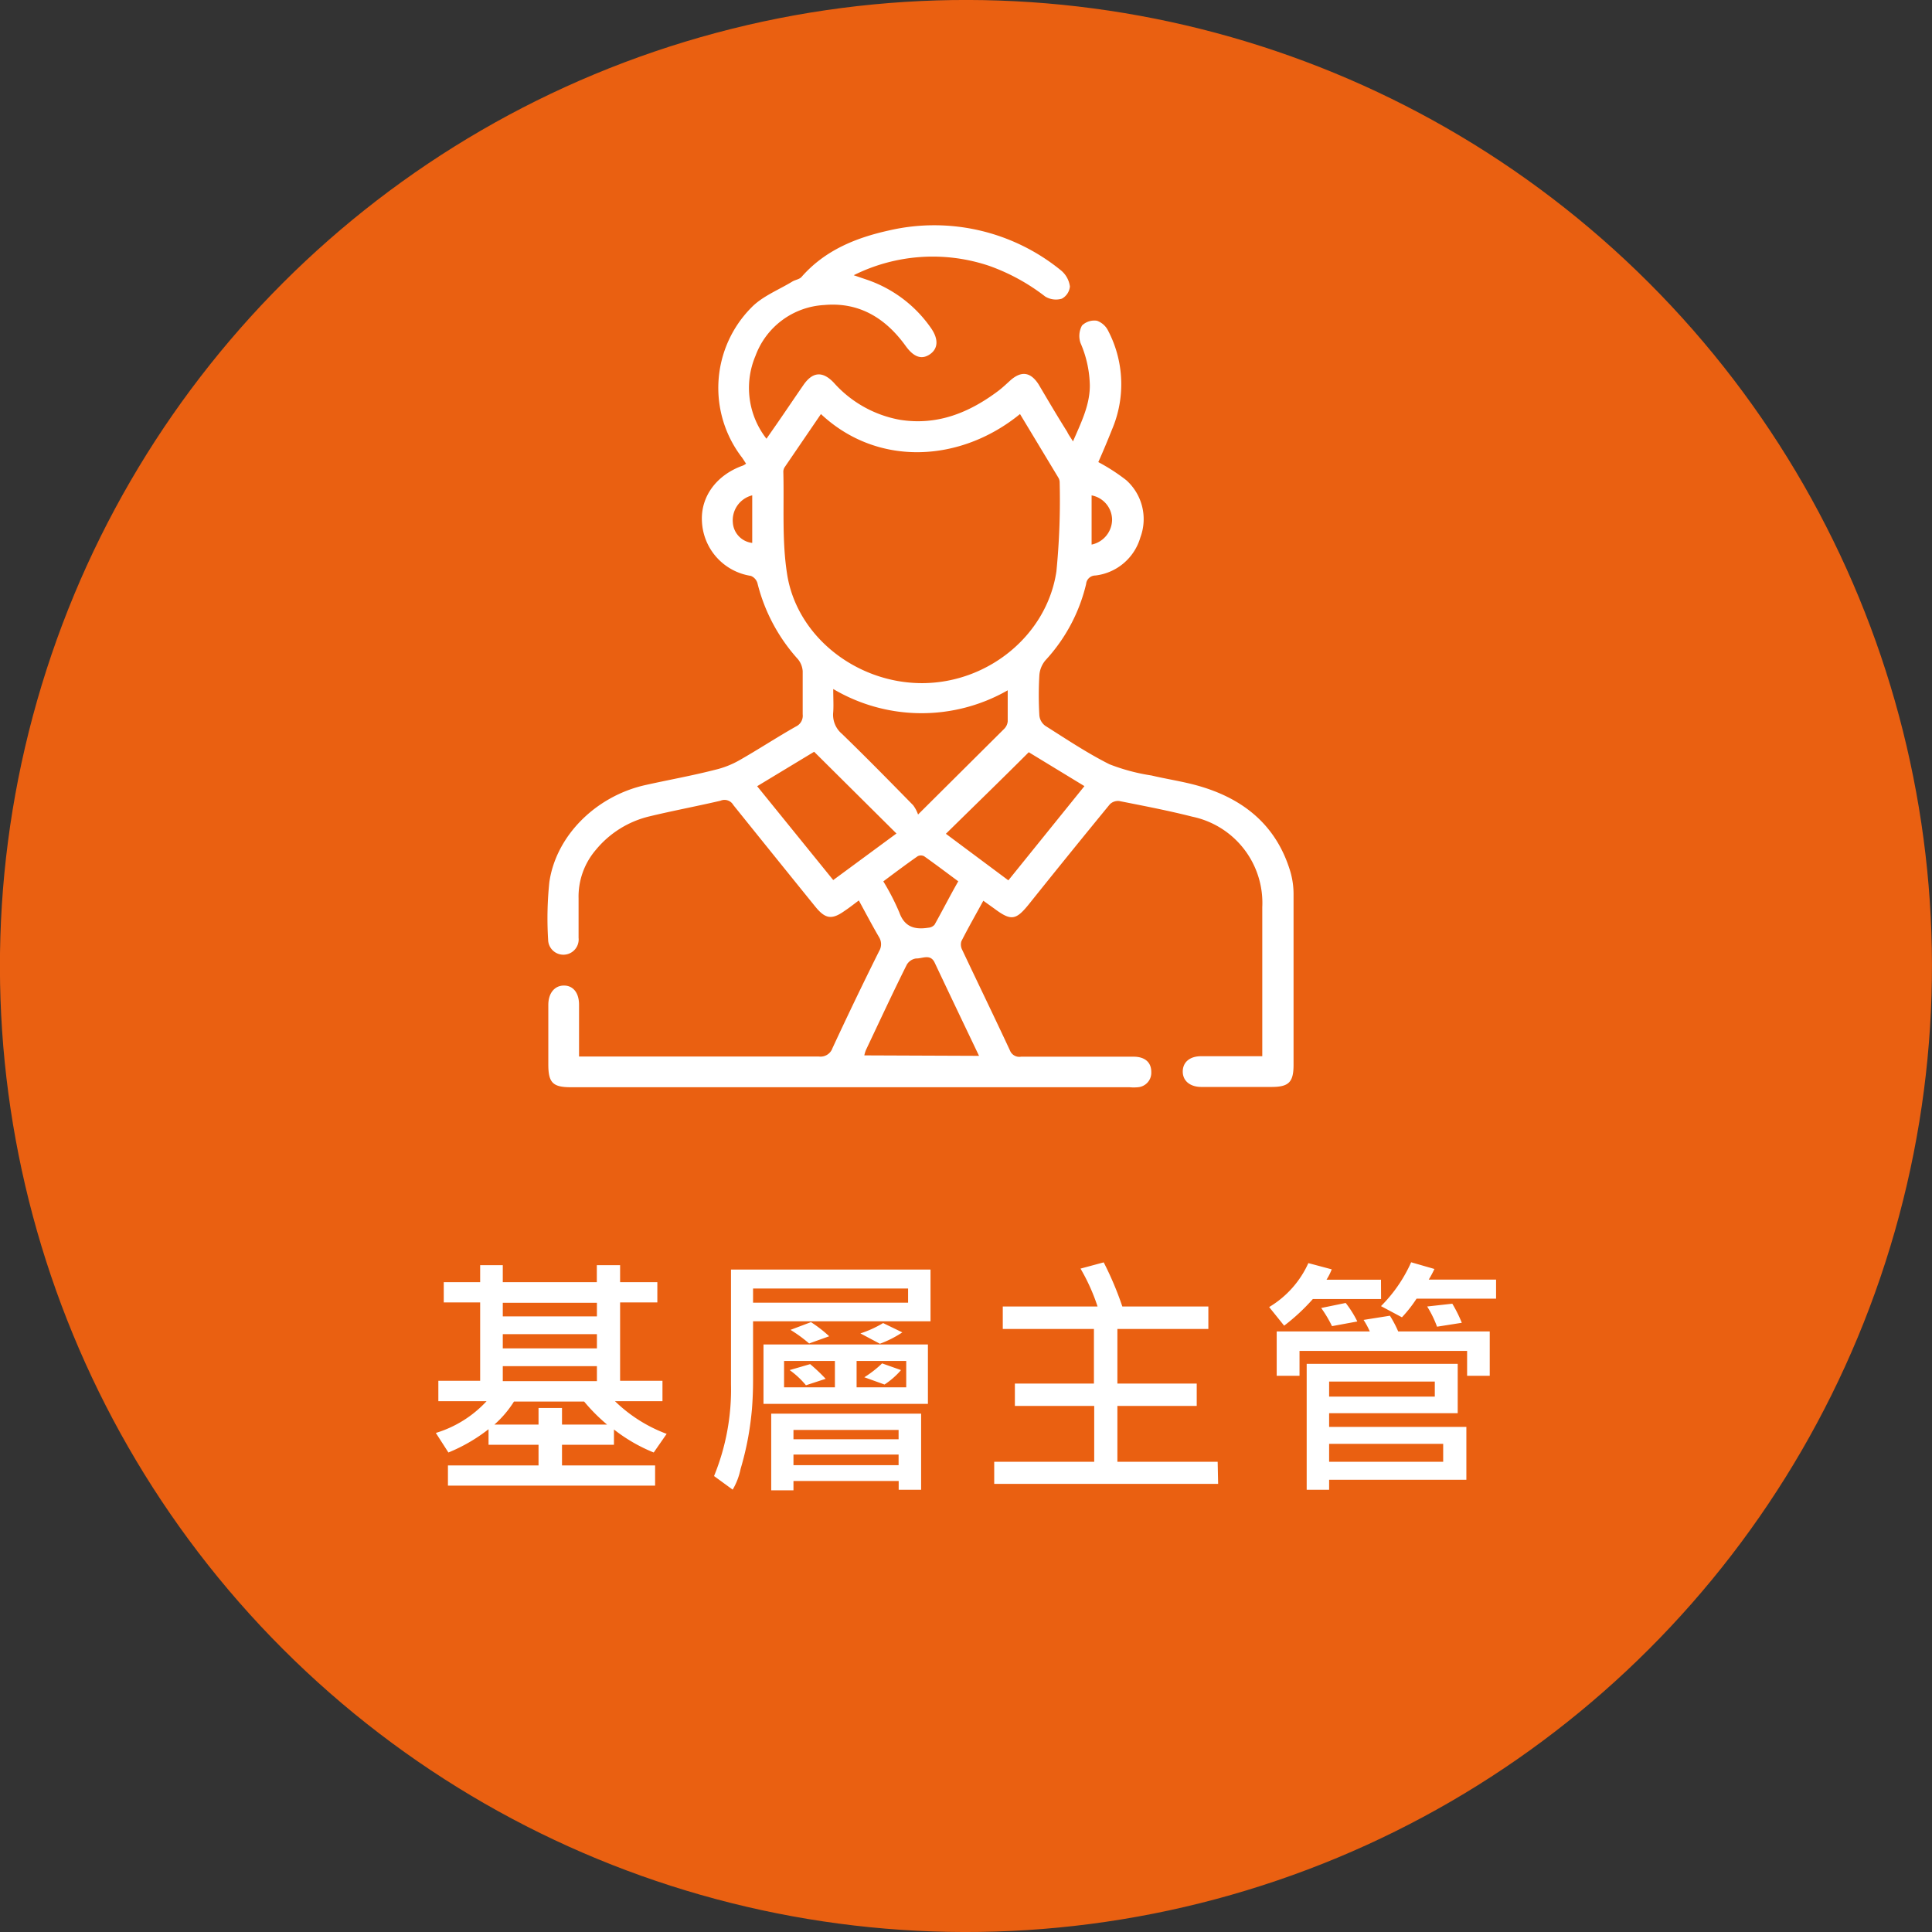<svg xmlns="http://www.w3.org/2000/svg" viewBox="0 0 207.5 207.5"><rect x="0" y="0" width="207.5" height="207.5" fill="#333333" stroke="none"/><defs><style>.cls-2{fill:#fff}</style></defs><g id="圖層_2" data-name="圖層 2"><g id="圖層_1-2" data-name="圖層 1"><circle cx="103.75" cy="103.75" r="103.75" transform="rotate(-45 103.747 103.756)" style="fill:#ea6011"/><path class="cls-2" d="m71.6 154-1.39 2a17.5 17.5 0 0 1-4.27-2.47v1.64h-5.58v2.22h10v2.17H48.11v-2.17h9.73v-2.22h-5.37v-1.67a18 18 0 0 1-4.31 2.5l-1.35-2.1a12.24 12.24 0 0 0 5.45-3.41h-5.18v-2.19h4.49v-8.42h-3.91v-2.17h3.91v-1.83H54v1.83h10.1v-1.83h2.5v1.83h4v2.17h-4v8.42h4.55v2.19h-5.1A15.91 15.91 0 0 0 71.6 154Zm-6.4-1a19.13 19.13 0 0 1-2.46-2.47H55.2a11.28 11.28 0 0 1-2.1 2.47h4.74v-1.78h2.52V153Zm-1.09-11.62v-1.46H54v1.46Zm0 3.44v-1.53H54v1.53Zm0 3.52v-1.61H54v1.61ZM99.94 141.91H80.88v6.37q0 1.53-.12 3.06c-.09 1-.22 2-.4 3a32.49 32.49 0 0 1-.82 3.43 7.14 7.14 0 0 1-.85 2.22l-2-1.46a24.56 24.56 0 0 0 1.82-9.85v-12.33h21.43Zm-2.41-2v-1.52H80.88v1.52Zm2.13 10.87H82v-6.38h17.66Zm-.73 9.22h-2.41v-.94h-11.3v1h-2.39v-8.23h16.1Zm-9.26-11v-2.83h-5.46V149Zm-1-.91-2.11.69a9.19 9.19 0 0 0-1.75-1.63l2.2-.64a18.66 18.66 0 0 1 1.67 1.58Zm.38-4.57-2.15.77a15.15 15.15 0 0 0-2-1.46l2.2-.83a13.79 13.79 0 0 1 1.96 1.52Zm7.46 11.06v-1H85.22v1Zm0 2.78v-1.14H85.22v1.14Zm.82-8.36v-2.83H92V149Zm-.42-5.9a11.3 11.3 0 0 1-2.41 1.22l-2.09-1.11a11.9 11.9 0 0 0 2.44-1.11Zm-.14 4.05A8.48 8.48 0 0 1 95 148.7l-2.17-.78a11.78 11.78 0 0 0 1.91-1.49ZM130.83 159.37h-24.05V157h10.74v-6H109v-2.4h8.49v-5.87h-9.79v-2.41h10.18a21 21 0 0 0-1.83-4.07l2.49-.67a34.62 34.62 0 0 1 2 4.74h9.24v2.41h-9.77v5.87h8.52v2.4h-8.52v6h10.77ZM148.33 139.52H141a21.52 21.52 0 0 1-3.08 2.86l-1.61-2a10.56 10.56 0 0 0 4.21-4.72l2.51.67a6.42 6.42 0 0 1-.56 1.11h5.85Zm11.67 8.24h-2.43v-2.67h-18v2.67h-2.45V143h10a8.74 8.74 0 0 0-.67-1.24l2.83-.45a12.22 12.22 0 0 1 .89 1.69H160Zm-2.51 11.17h-14.74V160h-2.41v-13.52h16.22v5.3h-13.81v1.47h14.74Zm-11.72-17-2.71.5a13.4 13.4 0 0 0-1.16-1.95l2.63-.54a11.45 11.45 0 0 1 1.24 1.97Zm8.33 8.07v-1.62h-11.35V150Zm.9 7v-1.93h-12.25V157Zm5.68-17.52h-8.54a14.09 14.09 0 0 1-1.57 2l-2.25-1.2a15.69 15.69 0 0 0 3.24-4.71l2.5.72a10.94 10.94 0 0 1-.61 1.14h7.23Zm-3.68 2.59-2.66.42a11.52 11.52 0 0 0-1.06-2.17l2.7-.3a14.5 14.5 0 0 1 1.02 2.05ZM115.24 47.41c.86-2 1.81-3.87 1.81-6a12 12 0 0 0-1-4.57 2.33 2.33 0 0 1 .16-1.88 1.9 1.9 0 0 1 1.61-.51 2.15 2.15 0 0 1 1.21 1.1 12.4 12.4 0 0 1 .41 10.56c-.49 1.23-1 2.45-1.48 3.52a20.32 20.32 0 0 1 3 1.94 5.61 5.61 0 0 1 1.52 6.14 5.72 5.72 0 0 1-4.83 4.1 1 1 0 0 0-1 .92 18.28 18.28 0 0 1-4.36 8.18 2.78 2.78 0 0 0-.66 1.6 36.79 36.79 0 0 0 0 4.33 1.56 1.56 0 0 0 .63 1.11c2.26 1.43 4.5 2.93 6.89 4.13a21 21 0 0 0 4.53 1.21c1.64.39 3.31.63 4.92 1.08 4.91 1.37 8.5 4.24 10 9.29a8.71 8.71 0 0 1 .33 2.44v18.26c0 1.87-.51 2.38-2.37 2.38h-7.53c-1.21 0-2-.65-2-1.65s.74-1.64 1.94-1.65h6.6v-16a9.46 9.46 0 0 0-7.53-9.73c-2.59-.66-5.22-1.16-7.84-1.68a1.25 1.25 0 0 0-1 .35q-4.38 5.34-8.7 10.74c-1.4 1.73-1.91 1.81-3.73.45l-1.16-.83c-.81 1.48-1.62 2.9-2.36 4.36a1.24 1.24 0 0 0 .1.93c1.7 3.6 3.44 7.18 5.12 10.79a1.08 1.08 0 0 0 1.2.67h12.07c1.23 0 1.92.61 1.91 1.66a1.56 1.56 0 0 1-1.42 1.62 4.8 4.8 0 0 1-.93 0h-60c-1.93 0-2.41-.49-2.41-2.45v-6.39c0-1.26.67-2.07 1.66-2.08s1.64.76 1.64 2.06v5.56H87.93a1.36 1.36 0 0 0 1.48-.9q2.43-5.24 5-10.4a1.44 1.44 0 0 0 0-1.52c-.74-1.27-1.43-2.58-2.17-3.94-.54.4-1 .77-1.53 1.12-1.4 1-2.09.84-3.15-.46q-4.41-5.45-8.8-10.91a1.09 1.09 0 0 0-1.38-.46c-2.53.59-5.1 1.07-7.63 1.68A10.64 10.64 0 0 0 64 91.27a7.71 7.71 0 0 0-1.86 5.22v4.23a1.64 1.64 0 1 1-3.27.21 37.45 37.45 0 0 1 .13-6.18c.72-5 5-9.24 10.3-10.43 2.5-.56 5-1 7.53-1.65a9.81 9.81 0 0 0 2.55-1c2.06-1.17 4-2.45 6.1-3.64a1.28 1.28 0 0 0 .73-1.31v-4.64a2.28 2.28 0 0 0-.5-1.27 19 19 0 0 1-4.36-8.18 1.2 1.2 0 0 0-.71-.78A6.2 6.2 0 0 1 75.39 56c-.15-2.66 1.57-5 4.41-6a2 2 0 0 0 .33-.2c-.15-.22-.28-.44-.43-.65a12.26 12.26 0 0 1 1-16.12c1.17-1.21 2.9-1.88 4.38-2.78.32-.2.76-.24 1-.5 2.5-2.86 5.82-4.21 9.4-5A21.53 21.53 0 0 1 114 29.08a2.7 2.7 0 0 1 .91 1.69 1.66 1.66 0 0 1-.87 1.31 2.22 2.22 0 0 1-1.78-.23 21.7 21.7 0 0 0-6-3.29 19 19 0 0 0-14.57 1l1.47.5a13.78 13.78 0 0 1 6.84 5.19c.82 1.18.76 2.2-.14 2.81s-1.75.26-2.58-.89c-2.16-3-5-4.75-8.76-4.41a8.35 8.35 0 0 0-7.38 5.46 8.85 8.85 0 0 0 1.18 8.9l1.17-1.68c.94-1.36 1.86-2.73 2.8-4.09s2-1.57 3.25-.26a12.47 12.47 0 0 0 7.13 4c4 .63 7.42-.76 10.55-3.11.46-.35.89-.76 1.32-1.15 1.15-1 2.13-.9 3 .44 1 1.69 2 3.4 3.08 5.11.14.32.38.62.62 1.03Zm-5.69-2.94c-6.37 5.2-15.28 5.72-21.38 0l-3.89 5.7a.91.91 0 0 0-.15.48c.1 3.64-.16 7.33.39 10.9 1 6.82 7.52 11.86 14.58 11.82s13.34-5.17 14.36-12a77.91 77.91 0 0 0 .35-9.56 1 1 0 0 0-.13-.49ZM89.49 74c0 1 .05 1.72 0 2.47a2.68 2.68 0 0 0 .94 2.35c2.59 2.51 5.12 5.09 7.64 7.66a3.63 3.63 0 0 1 .53 1l9.25-9.2a1.31 1.31 0 0 0 .38-.8v-3.34A18.63 18.63 0 0 1 89.49 74Zm21 6.79c-3 3-5.94 5.85-8.9 8.76l6.71 5 8.17-10.12Zm-21 13.73 6.79-5-8.84-8.78-6.12 3.7Zm15.66 18.88c-1.63-3.41-3.19-6.68-4.76-10-.46-1-1.34-.43-2-.46a1.38 1.38 0 0 0-1 .67c-1.5 3-2.94 6.11-4.39 9.17a3.24 3.24 0 0 0-.17.57Zm-2.21-18.73c-1.27-.94-2.46-1.84-3.69-2.71a.76.76 0 0 0-.69 0c-1.23.86-2.43 1.76-3.69 2.7A25.2 25.2 0 0 1 96.59 98c.57 1.59 1.68 1.86 3.11 1.64a1 1 0 0 0 .67-.32c.86-1.53 1.63-3.06 2.54-4.65Zm14.3-41.47v5.29a2.76 2.76 0 0 0 2.2-2.72 2.69 2.69 0 0 0-2.23-2.57Zm-36.45 0a2.76 2.76 0 0 0-2.08 2.95 2.35 2.35 0 0 0 2.08 2.16Z"/></g></g></svg>